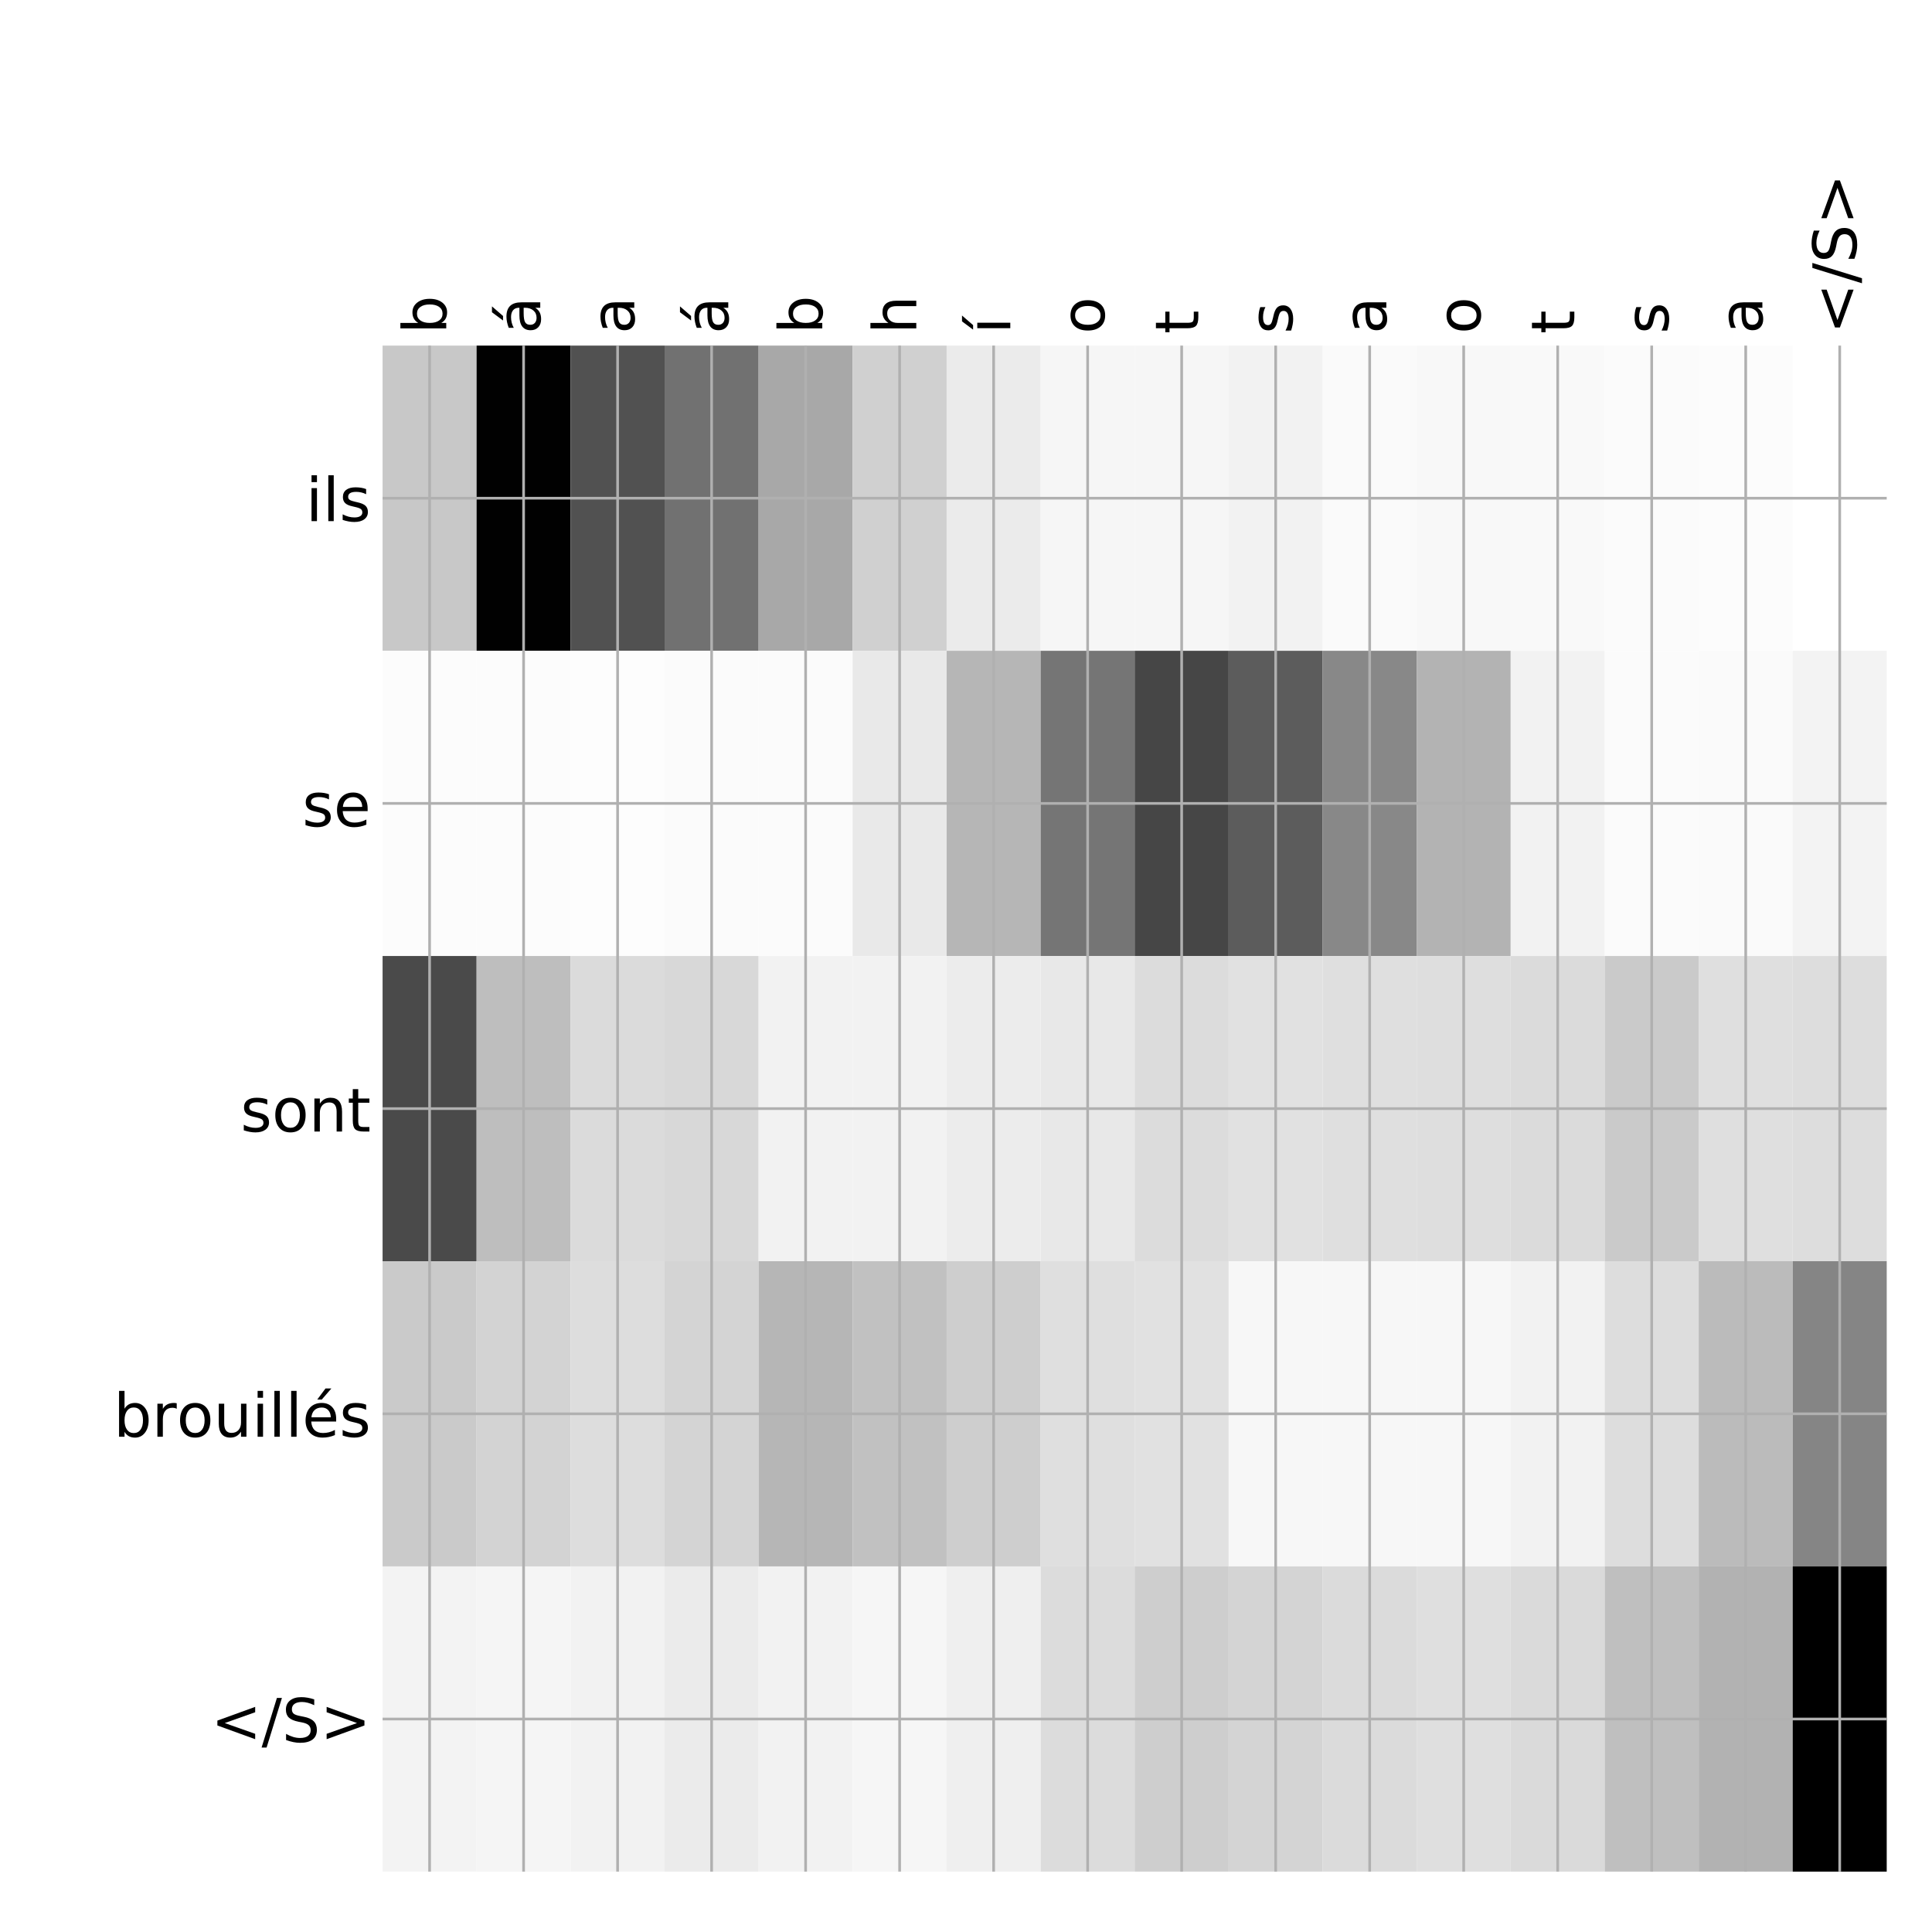 <?xml version="1.0" encoding="utf-8" standalone="no"?>
<!DOCTYPE svg PUBLIC "-//W3C//DTD SVG 1.1//EN"
  "http://www.w3.org/Graphics/SVG/1.1/DTD/svg11.dtd">
<!-- Created with matplotlib (http://matplotlib.org/) -->
<svg height="576pt" version="1.1" viewBox="0 0 576 576" width="576pt" xmlns="http://www.w3.org/2000/svg" xmlns:xlink="http://www.w3.org/1999/xlink">
 <defs>
  <style type="text/css">
*{stroke-linecap:butt;stroke-linejoin:round;}
  </style>
 </defs>
 <g id="figure_1">
  <g id="patch_1">
   <path d="M 0 576 
L 576 576 
L 576 0 
L 0 0 
z
" style="fill:#ffffff;"/>
  </g>
  <g id="axes_1">
   <g id="PolyCollection_1">
    <path clip-path="url(#p216d3899df)" d="M 114.062 103.033 
L 114.062 194.027 
L 142.09 194.027 
L 142.09 103.033 
L 114.062 103.033 
z
" style="fill:#c8c8c8;"/>
    <path clip-path="url(#p216d3899df)" d="M 142.09 103.033 
L 142.09 194.027 
L 170.117 194.027 
L 170.117 103.033 
L 142.09 103.033 
z
" style="fill:#010101;"/>
    <path clip-path="url(#p216d3899df)" d="M 170.117 103.033 
L 170.117 194.027 
L 198.145 194.027 
L 198.145 103.033 
L 170.117 103.033 
z
" style="fill:#515151;"/>
    <path clip-path="url(#p216d3899df)" d="M 198.145 103.033 
L 198.145 194.027 
L 226.172 194.027 
L 226.172 103.033 
L 198.145 103.033 
z
" style="fill:#717171;"/>
    <path clip-path="url(#p216d3899df)" d="M 226.172 103.033 
L 226.172 194.027 
L 254.199 194.027 
L 254.199 103.033 
L 226.172 103.033 
z
" style="fill:#a8a8a8;"/>
    <path clip-path="url(#p216d3899df)" d="M 254.199 103.033 
L 254.199 194.027 
L 282.227 194.027 
L 282.227 103.033 
L 254.199 103.033 
z
" style="fill:#d0d0d0;"/>
    <path clip-path="url(#p216d3899df)" d="M 282.227 103.033 
L 282.227 194.027 
L 310.254 194.027 
L 310.254 103.033 
L 282.227 103.033 
z
" style="fill:#ebebeb;"/>
    <path clip-path="url(#p216d3899df)" d="M 310.254 103.033 
L 310.254 194.027 
L 338.281 194.027 
L 338.281 103.033 
L 310.254 103.033 
z
" style="fill:#f6f6f6;"/>
    <path clip-path="url(#p216d3899df)" d="M 338.281 103.033 
L 338.281 194.027 
L 366.309 194.027 
L 366.309 103.033 
L 338.281 103.033 
z
" style="fill:#f6f6f6;"/>
    <path clip-path="url(#p216d3899df)" d="M 366.309 103.033 
L 366.309 194.027 
L 394.336 194.027 
L 394.336 103.033 
L 366.309 103.033 
z
" style="fill:#f2f2f2;"/>
    <path clip-path="url(#p216d3899df)" d="M 394.336 103.033 
L 394.336 194.027 
L 422.363 194.027 
L 422.363 103.033 
L 394.336 103.033 
z
" style="fill:#fafafa;"/>
    <path clip-path="url(#p216d3899df)" d="M 422.363 103.033 
L 422.363 194.027 
L 450.391 194.027 
L 450.391 103.033 
L 422.363 103.033 
z
" style="fill:#f8f8f8;"/>
    <path clip-path="url(#p216d3899df)" d="M 450.391 103.033 
L 450.391 194.027 
L 478.418 194.027 
L 478.418 103.033 
L 450.391 103.033 
z
" style="fill:#f9f9f9;"/>
    <path clip-path="url(#p216d3899df)" d="M 478.418 103.033 
L 478.418 194.027 
L 506.445 194.027 
L 506.445 103.033 
L 478.418 103.033 
z
" style="fill:#fbfbfb;"/>
    <path clip-path="url(#p216d3899df)" d="M 506.445 103.033 
L 506.445 194.027 
L 534.473 194.027 
L 534.473 103.033 
L 506.445 103.033 
z
" style="fill:#fcfcfc;"/>
    <path clip-path="url(#p216d3899df)" d="M 534.473 103.033 
L 534.473 194.027 
L 562.5 194.027 
L 562.5 103.033 
L 534.473 103.033 
z
" style="fill:#ffffff;"/>
    <path clip-path="url(#p216d3899df)" d="M 114.062 194.027 
L 114.062 285.02 
L 142.09 285.02 
L 142.09 194.027 
L 114.062 194.027 
z
" style="fill:#fcfcfc;"/>
    <path clip-path="url(#p216d3899df)" d="M 142.09 194.027 
L 142.09 285.02 
L 170.117 285.02 
L 170.117 194.027 
L 142.09 194.027 
z
" style="fill:#fcfcfc;"/>
    <path clip-path="url(#p216d3899df)" d="M 170.117 194.027 
L 170.117 285.02 
L 198.145 285.02 
L 198.145 194.027 
L 170.117 194.027 
z
" style="fill:#fdfdfd;"/>
    <path clip-path="url(#p216d3899df)" d="M 198.145 194.027 
L 198.145 285.02 
L 226.172 285.02 
L 226.172 194.027 
L 198.145 194.027 
z
" style="fill:#fbfbfb;"/>
    <path clip-path="url(#p216d3899df)" d="M 226.172 194.027 
L 226.172 285.02 
L 254.199 285.02 
L 254.199 194.027 
L 226.172 194.027 
z
" style="fill:#fbfbfb;"/>
    <path clip-path="url(#p216d3899df)" d="M 254.199 194.027 
L 254.199 285.02 
L 282.227 285.02 
L 282.227 194.027 
L 254.199 194.027 
z
" style="fill:#e9e9e9;"/>
    <path clip-path="url(#p216d3899df)" d="M 282.227 194.027 
L 282.227 285.02 
L 310.254 285.02 
L 310.254 194.027 
L 282.227 194.027 
z
" style="fill:#b6b6b6;"/>
    <path clip-path="url(#p216d3899df)" d="M 310.254 194.027 
L 310.254 285.02 
L 338.281 285.02 
L 338.281 194.027 
L 310.254 194.027 
z
" style="fill:#757575;"/>
    <path clip-path="url(#p216d3899df)" d="M 338.281 194.027 
L 338.281 285.02 
L 366.309 285.02 
L 366.309 194.027 
L 338.281 194.027 
z
" style="fill:#464646;"/>
    <path clip-path="url(#p216d3899df)" d="M 366.309 194.027 
L 366.309 285.02 
L 394.336 285.02 
L 394.336 194.027 
L 366.309 194.027 
z
" style="fill:#5c5c5c;"/>
    <path clip-path="url(#p216d3899df)" d="M 394.336 194.027 
L 394.336 285.02 
L 422.363 285.02 
L 422.363 194.027 
L 394.336 194.027 
z
" style="fill:#888888;"/>
    <path clip-path="url(#p216d3899df)" d="M 422.363 194.027 
L 422.363 285.02 
L 450.391 285.02 
L 450.391 194.027 
L 422.363 194.027 
z
" style="fill:#b3b3b3;"/>
    <path clip-path="url(#p216d3899df)" d="M 450.391 194.027 
L 450.391 285.02 
L 478.418 285.02 
L 478.418 194.027 
L 450.391 194.027 
z
" style="fill:#f2f2f2;"/>
    <path clip-path="url(#p216d3899df)" d="M 478.418 194.027 
L 478.418 285.02 
L 506.445 285.02 
L 506.445 194.027 
L 478.418 194.027 
z
" style="fill:#fbfbfb;"/>
    <path clip-path="url(#p216d3899df)" d="M 506.445 194.027 
L 506.445 285.02 
L 534.473 285.02 
L 534.473 194.027 
L 506.445 194.027 
z
" style="fill:#fafafa;"/>
    <path clip-path="url(#p216d3899df)" d="M 534.473 194.027 
L 534.473 285.02 
L 562.5 285.02 
L 562.5 194.027 
L 534.473 194.027 
z
" style="fill:#f3f3f3;"/>
    <path clip-path="url(#p216d3899df)" d="M 114.062 285.02 
L 114.062 376.013 
L 142.09 376.013 
L 142.09 285.02 
L 114.062 285.02 
z
" style="fill:#4a4a4a;"/>
    <path clip-path="url(#p216d3899df)" d="M 142.09 285.02 
L 142.09 376.013 
L 170.117 376.013 
L 170.117 285.02 
L 142.09 285.02 
z
" style="fill:#bebebe;"/>
    <path clip-path="url(#p216d3899df)" d="M 170.117 285.02 
L 170.117 376.013 
L 198.145 376.013 
L 198.145 285.02 
L 170.117 285.02 
z
" style="fill:#dbdbdb;"/>
    <path clip-path="url(#p216d3899df)" d="M 198.145 285.02 
L 198.145 376.013 
L 226.172 376.013 
L 226.172 285.02 
L 198.145 285.02 
z
" style="fill:#d8d8d8;"/>
    <path clip-path="url(#p216d3899df)" d="M 226.172 285.02 
L 226.172 376.013 
L 254.199 376.013 
L 254.199 285.02 
L 226.172 285.02 
z
" style="fill:#f2f2f2;"/>
    <path clip-path="url(#p216d3899df)" d="M 254.199 285.02 
L 254.199 376.013 
L 282.227 376.013 
L 282.227 285.02 
L 254.199 285.02 
z
" style="fill:#f2f2f2;"/>
    <path clip-path="url(#p216d3899df)" d="M 282.227 285.02 
L 282.227 376.013 
L 310.254 376.013 
L 310.254 285.02 
L 282.227 285.02 
z
" style="fill:#ececec;"/>
    <path clip-path="url(#p216d3899df)" d="M 310.254 285.02 
L 310.254 376.013 
L 338.281 376.013 
L 338.281 285.02 
L 310.254 285.02 
z
" style="fill:#e8e8e8;"/>
    <path clip-path="url(#p216d3899df)" d="M 338.281 285.02 
L 338.281 376.013 
L 366.309 376.013 
L 366.309 285.02 
L 338.281 285.02 
z
" style="fill:#dcdcdc;"/>
    <path clip-path="url(#p216d3899df)" d="M 366.309 285.02 
L 366.309 376.013 
L 394.336 376.013 
L 394.336 285.02 
L 366.309 285.02 
z
" style="fill:#e1e1e1;"/>
    <path clip-path="url(#p216d3899df)" d="M 394.336 285.02 
L 394.336 376.013 
L 422.363 376.013 
L 422.363 285.02 
L 394.336 285.02 
z
" style="fill:#dfdfdf;"/>
    <path clip-path="url(#p216d3899df)" d="M 422.363 285.02 
L 422.363 376.013 
L 450.391 376.013 
L 450.391 285.02 
L 422.363 285.02 
z
" style="fill:#dedede;"/>
    <path clip-path="url(#p216d3899df)" d="M 450.391 285.02 
L 450.391 376.013 
L 478.418 376.013 
L 478.418 285.02 
L 450.391 285.02 
z
" style="fill:#dbdbdb;"/>
    <path clip-path="url(#p216d3899df)" d="M 478.418 285.02 
L 478.418 376.013 
L 506.445 376.013 
L 506.445 285.02 
L 478.418 285.02 
z
" style="fill:#cacaca;"/>
    <path clip-path="url(#p216d3899df)" d="M 506.445 285.02 
L 506.445 376.013 
L 534.473 376.013 
L 534.473 285.02 
L 506.445 285.02 
z
" style="fill:#dfdfdf;"/>
    <path clip-path="url(#p216d3899df)" d="M 534.473 285.02 
L 534.473 376.013 
L 562.5 376.013 
L 562.5 285.02 
L 534.473 285.02 
z
" style="fill:#dddddd;"/>
    <path clip-path="url(#p216d3899df)" d="M 114.062 376.013 
L 114.062 467.007 
L 142.09 467.007 
L 142.09 376.013 
L 114.062 376.013 
z
" style="fill:#cacaca;"/>
    <path clip-path="url(#p216d3899df)" d="M 142.09 376.013 
L 142.09 467.007 
L 170.117 467.007 
L 170.117 376.013 
L 142.09 376.013 
z
" style="fill:#d3d3d3;"/>
    <path clip-path="url(#p216d3899df)" d="M 170.117 376.013 
L 170.117 467.007 
L 198.145 467.007 
L 198.145 376.013 
L 170.117 376.013 
z
" style="fill:#dddddd;"/>
    <path clip-path="url(#p216d3899df)" d="M 198.145 376.013 
L 198.145 467.007 
L 226.172 467.007 
L 226.172 376.013 
L 198.145 376.013 
z
" style="fill:#d4d4d4;"/>
    <path clip-path="url(#p216d3899df)" d="M 226.172 376.013 
L 226.172 467.007 
L 254.199 467.007 
L 254.199 376.013 
L 226.172 376.013 
z
" style="fill:#b6b6b6;"/>
    <path clip-path="url(#p216d3899df)" d="M 254.199 376.013 
L 254.199 467.007 
L 282.227 467.007 
L 282.227 376.013 
L 254.199 376.013 
z
" style="fill:#c1c1c1;"/>
    <path clip-path="url(#p216d3899df)" d="M 282.227 376.013 
L 282.227 467.007 
L 310.254 467.007 
L 310.254 376.013 
L 282.227 376.013 
z
" style="fill:#cecece;"/>
    <path clip-path="url(#p216d3899df)" d="M 310.254 376.013 
L 310.254 467.007 
L 338.281 467.007 
L 338.281 376.013 
L 310.254 376.013 
z
" style="fill:#dfdfdf;"/>
    <path clip-path="url(#p216d3899df)" d="M 338.281 376.013 
L 338.281 467.007 
L 366.309 467.007 
L 366.309 376.013 
L 338.281 376.013 
z
" style="fill:#e1e1e1;"/>
    <path clip-path="url(#p216d3899df)" d="M 366.309 376.013 
L 366.309 467.007 
L 394.336 467.007 
L 394.336 376.013 
L 366.309 376.013 
z
" style="fill:#f7f7f7;"/>
    <path clip-path="url(#p216d3899df)" d="M 394.336 376.013 
L 394.336 467.007 
L 422.363 467.007 
L 422.363 376.013 
L 394.336 376.013 
z
" style="fill:#f7f7f7;"/>
    <path clip-path="url(#p216d3899df)" d="M 422.363 376.013 
L 422.363 467.007 
L 450.391 467.007 
L 450.391 376.013 
L 422.363 376.013 
z
" style="fill:#f7f7f7;"/>
    <path clip-path="url(#p216d3899df)" d="M 450.391 376.013 
L 450.391 467.007 
L 478.418 467.007 
L 478.418 376.013 
L 450.391 376.013 
z
" style="fill:#f2f2f2;"/>
    <path clip-path="url(#p216d3899df)" d="M 478.418 376.013 
L 478.418 467.007 
L 506.445 467.007 
L 506.445 376.013 
L 478.418 376.013 
z
" style="fill:#dddddd;"/>
    <path clip-path="url(#p216d3899df)" d="M 506.445 376.013 
L 506.445 467.007 
L 534.473 467.007 
L 534.473 376.013 
L 506.445 376.013 
z
" style="fill:#bbbbbb;"/>
    <path clip-path="url(#p216d3899df)" d="M 534.473 376.013 
L 534.473 467.007 
L 562.5 467.007 
L 562.5 376.013 
L 534.473 376.013 
z
" style="fill:#858585;"/>
    <path clip-path="url(#p216d3899df)" d="M 114.062 467.007 
L 114.062 558 
L 142.09 558 
L 142.09 467.007 
L 114.062 467.007 
z
" style="fill:#f3f3f3;"/>
    <path clip-path="url(#p216d3899df)" d="M 142.09 467.007 
L 142.09 558 
L 170.117 558 
L 170.117 467.007 
L 142.09 467.007 
z
" style="fill:#f5f5f5;"/>
    <path clip-path="url(#p216d3899df)" d="M 170.117 467.007 
L 170.117 558 
L 198.145 558 
L 198.145 467.007 
L 170.117 467.007 
z
" style="fill:#f2f2f2;"/>
    <path clip-path="url(#p216d3899df)" d="M 198.145 467.007 
L 198.145 558 
L 226.172 558 
L 226.172 467.007 
L 198.145 467.007 
z
" style="fill:#ebebeb;"/>
    <path clip-path="url(#p216d3899df)" d="M 226.172 467.007 
L 226.172 558 
L 254.199 558 
L 254.199 467.007 
L 226.172 467.007 
z
" style="fill:#f2f2f2;"/>
    <path clip-path="url(#p216d3899df)" d="M 254.199 467.007 
L 254.199 558 
L 282.227 558 
L 282.227 467.007 
L 254.199 467.007 
z
" style="fill:#f6f6f6;"/>
    <path clip-path="url(#p216d3899df)" d="M 282.227 467.007 
L 282.227 558 
L 310.254 558 
L 310.254 467.007 
L 282.227 467.007 
z
" style="fill:#efefef;"/>
    <path clip-path="url(#p216d3899df)" d="M 310.254 467.007 
L 310.254 558 
L 338.281 558 
L 338.281 467.007 
L 310.254 467.007 
z
" style="fill:#dcdcdc;"/>
    <path clip-path="url(#p216d3899df)" d="M 338.281 467.007 
L 338.281 558 
L 366.309 558 
L 366.309 467.007 
L 338.281 467.007 
z
" style="fill:#cecece;"/>
    <path clip-path="url(#p216d3899df)" d="M 366.309 467.007 
L 366.309 558 
L 394.336 558 
L 394.336 467.007 
L 366.309 467.007 
z
" style="fill:#d4d4d4;"/>
    <path clip-path="url(#p216d3899df)" d="M 394.336 467.007 
L 394.336 558 
L 422.363 558 
L 422.363 467.007 
L 394.336 467.007 
z
" style="fill:#dbdbdb;"/>
    <path clip-path="url(#p216d3899df)" d="M 422.363 467.007 
L 422.363 558 
L 450.391 558 
L 450.391 467.007 
L 422.363 467.007 
z
" style="fill:#dfdfdf;"/>
    <path clip-path="url(#p216d3899df)" d="M 450.391 467.007 
L 450.391 558 
L 478.418 558 
L 478.418 467.007 
L 450.391 467.007 
z
" style="fill:#dadada;"/>
    <path clip-path="url(#p216d3899df)" d="M 478.418 467.007 
L 478.418 558 
L 506.445 558 
L 506.445 467.007 
L 478.418 467.007 
z
" style="fill:#bfbfbf;"/>
    <path clip-path="url(#p216d3899df)" d="M 506.445 467.007 
L 506.445 558 
L 534.473 558 
L 534.473 467.007 
L 506.445 467.007 
z
" style="fill:#b2b2b2;"/>
    <path clip-path="url(#p216d3899df)" d="M 534.473 467.007 
L 534.473 558 
L 562.5 558 
L 562.5 467.007 
L 534.473 467.007 
z
"/>
   </g>
   <g id="matplotlib.axis_1">
    <g id="xtick_1">
     <g id="line2d_1">
      <path clip-path="url(#p216d3899df)" d="M 128.076 558 
L 128.076 103.033 
" style="fill:none;stroke:#b0b0b0;stroke-linecap:square;stroke-width:0.8;"/>
     </g>
     <g id="line2d_2"/>
     <g id="text_1">
      <!-- b -->
      <defs>
       <path d="M 48.688 27.297 
Q 48.688 37.203 44.609 42.844 
Q 40.531 48.484 33.406 48.484 
Q 26.266 48.484 22.188 42.844 
Q 18.109 37.203 18.109 27.297 
Q 18.109 17.391 22.188 11.75 
Q 26.266 6.109 33.406 6.109 
Q 40.531 6.109 44.609 11.75 
Q 48.688 17.391 48.688 27.297 
z
M 18.109 46.391 
Q 20.953 51.266 25.266 53.625 
Q 29.594 56 35.594 56 
Q 45.562 56 51.781 48.094 
Q 58.016 40.188 58.016 27.297 
Q 58.016 14.406 51.781 6.484 
Q 45.562 -1.422 35.594 -1.422 
Q 29.594 -1.422 25.266 0.953 
Q 20.953 3.328 18.109 8.203 
L 18.109 0 
L 9.078 0 
L 9.078 75.984 
L 18.109 75.984 
z
" id="DejaVuSans-62"/>
      </defs>
      <g transform="translate(133.043 99.533)rotate(-90)scale(0.18 -0.18)">
       <use xlink:href="#DejaVuSans-62"/>
      </g>
     </g>
    </g>
    <g id="xtick_2">
     <g id="line2d_3">
      <path clip-path="url(#p216d3899df)" d="M 156.104 558 
L 156.104 103.033 
" style="fill:none;stroke:#b0b0b0;stroke-linecap:square;stroke-width:0.8;"/>
     </g>
     <g id="line2d_4"/>
     <g id="text_2">
      <!-- á -->
      <defs>
       <path d="M 34.281 27.484 
Q 23.391 27.484 19.188 25 
Q 14.984 22.516 14.984 16.5 
Q 14.984 11.719 18.141 8.906 
Q 21.297 6.109 26.703 6.109 
Q 34.188 6.109 38.703 11.406 
Q 43.219 16.703 43.219 25.484 
L 43.219 27.484 
z
M 52.203 31.203 
L 52.203 0 
L 43.219 0 
L 43.219 8.297 
Q 40.141 3.328 35.547 0.953 
Q 30.953 -1.422 24.312 -1.422 
Q 15.922 -1.422 10.953 3.297 
Q 6 8.016 6 15.922 
Q 6 25.141 12.172 29.828 
Q 18.359 34.516 30.609 34.516 
L 43.219 34.516 
L 43.219 35.406 
Q 43.219 41.609 39.141 45 
Q 35.062 48.391 27.688 48.391 
Q 23 48.391 18.547 47.266 
Q 14.109 46.141 10.016 43.891 
L 10.016 52.203 
Q 14.938 54.109 19.578 55.047 
Q 24.219 56 28.609 56 
Q 40.484 56 46.344 49.844 
Q 52.203 43.703 52.203 31.203 
z
M 35.781 79.984 
L 45.5 79.984 
L 29.594 61.625 
L 22.109 61.625 
z
" id="DejaVuSans-e1"/>
      </defs>
      <g transform="translate(161.07 99.533)rotate(-90)scale(0.18 -0.18)">
       <use xlink:href="#DejaVuSans-e1"/>
      </g>
     </g>
    </g>
    <g id="xtick_3">
     <g id="line2d_5">
      <path clip-path="url(#p216d3899df)" d="M 184.131 558 
L 184.131 103.033 
" style="fill:none;stroke:#b0b0b0;stroke-linecap:square;stroke-width:0.8;"/>
     </g>
     <g id="line2d_6"/>
     <g id="text_3">
      <!-- a -->
      <defs>
       <path d="M 34.281 27.484 
Q 23.391 27.484 19.188 25 
Q 14.984 22.516 14.984 16.5 
Q 14.984 11.719 18.141 8.906 
Q 21.297 6.109 26.703 6.109 
Q 34.188 6.109 38.703 11.406 
Q 43.219 16.703 43.219 25.484 
L 43.219 27.484 
z
M 52.203 31.203 
L 52.203 0 
L 43.219 0 
L 43.219 8.297 
Q 40.141 3.328 35.547 0.953 
Q 30.953 -1.422 24.312 -1.422 
Q 15.922 -1.422 10.953 3.297 
Q 6 8.016 6 15.922 
Q 6 25.141 12.172 29.828 
Q 18.359 34.516 30.609 34.516 
L 43.219 34.516 
L 43.219 35.406 
Q 43.219 41.609 39.141 45 
Q 35.062 48.391 27.688 48.391 
Q 23 48.391 18.547 47.266 
Q 14.109 46.141 10.016 43.891 
L 10.016 52.203 
Q 14.938 54.109 19.578 55.047 
Q 24.219 56 28.609 56 
Q 40.484 56 46.344 49.844 
Q 52.203 43.703 52.203 31.203 
z
" id="DejaVuSans-61"/>
      </defs>
      <g transform="translate(189.098 99.533)rotate(-90)scale(0.18 -0.18)">
       <use xlink:href="#DejaVuSans-61"/>
      </g>
     </g>
    </g>
    <g id="xtick_4">
     <g id="line2d_7">
      <path clip-path="url(#p216d3899df)" d="M 212.158 558 
L 212.158 103.033 
" style="fill:none;stroke:#b0b0b0;stroke-linecap:square;stroke-width:0.8;"/>
     </g>
     <g id="line2d_8"/>
     <g id="text_4">
      <!-- á -->
      <g transform="translate(217.125 99.533)rotate(-90)scale(0.18 -0.18)">
       <use xlink:href="#DejaVuSans-e1"/>
      </g>
     </g>
    </g>
    <g id="xtick_5">
     <g id="line2d_9">
      <path clip-path="url(#p216d3899df)" d="M 240.186 558 
L 240.186 103.033 
" style="fill:none;stroke:#b0b0b0;stroke-linecap:square;stroke-width:0.8;"/>
     </g>
     <g id="line2d_10"/>
     <g id="text_5">
      <!-- b -->
      <g transform="translate(245.152 99.533)rotate(-90)scale(0.18 -0.18)">
       <use xlink:href="#DejaVuSans-62"/>
      </g>
     </g>
    </g>
    <g id="xtick_6">
     <g id="line2d_11">
      <path clip-path="url(#p216d3899df)" d="M 268.213 558 
L 268.213 103.033 
" style="fill:none;stroke:#b0b0b0;stroke-linecap:square;stroke-width:0.8;"/>
     </g>
     <g id="line2d_12"/>
     <g id="text_6">
      <!-- h -->
      <defs>
       <path d="M 54.891 33.016 
L 54.891 0 
L 45.906 0 
L 45.906 32.719 
Q 45.906 40.484 42.875 44.328 
Q 39.844 48.188 33.797 48.188 
Q 26.516 48.188 22.312 43.547 
Q 18.109 38.922 18.109 30.906 
L 18.109 0 
L 9.078 0 
L 9.078 75.984 
L 18.109 75.984 
L 18.109 46.188 
Q 21.344 51.125 25.703 53.562 
Q 30.078 56 35.797 56 
Q 45.219 56 50.047 50.172 
Q 54.891 44.344 54.891 33.016 
z
" id="DejaVuSans-68"/>
      </defs>
      <g transform="translate(273.18 99.533)rotate(-90)scale(0.18 -0.18)">
       <use xlink:href="#DejaVuSans-68"/>
      </g>
     </g>
    </g>
    <g id="xtick_7">
     <g id="line2d_13">
      <path clip-path="url(#p216d3899df)" d="M 296.24 558 
L 296.24 103.033 
" style="fill:none;stroke:#b0b0b0;stroke-linecap:square;stroke-width:0.8;"/>
     </g>
     <g id="line2d_14"/>
     <g id="text_7">
      <!-- í -->
      <defs>
       <path d="M 20.656 79.984 
L 30.375 79.984 
L 14.469 61.625 
L 6.984 61.625 
z
M 9.422 54.688 
L 18.406 54.688 
L 18.406 0 
L 9.422 0 
z
M 13.922 56 
z
" id="DejaVuSans-ed"/>
      </defs>
      <g transform="translate(301.207 99.533)rotate(-90)scale(0.18 -0.18)">
       <use xlink:href="#DejaVuSans-ed"/>
      </g>
     </g>
    </g>
    <g id="xtick_8">
     <g id="line2d_15">
      <path clip-path="url(#p216d3899df)" d="M 324.268 558 
L 324.268 103.033 
" style="fill:none;stroke:#b0b0b0;stroke-linecap:square;stroke-width:0.8;"/>
     </g>
     <g id="line2d_16"/>
     <g id="text_8">
      <!-- o -->
      <defs>
       <path d="M 30.609 48.391 
Q 23.391 48.391 19.188 42.75 
Q 14.984 37.109 14.984 27.297 
Q 14.984 17.484 19.156 11.844 
Q 23.344 6.203 30.609 6.203 
Q 37.797 6.203 41.984 11.859 
Q 46.188 17.531 46.188 27.297 
Q 46.188 37.016 41.984 42.703 
Q 37.797 48.391 30.609 48.391 
z
M 30.609 56 
Q 42.328 56 49.016 48.375 
Q 55.719 40.766 55.719 27.297 
Q 55.719 13.875 49.016 6.219 
Q 42.328 -1.422 30.609 -1.422 
Q 18.844 -1.422 12.172 6.219 
Q 5.516 13.875 5.516 27.297 
Q 5.516 40.766 12.172 48.375 
Q 18.844 56 30.609 56 
z
" id="DejaVuSans-6f"/>
      </defs>
      <g transform="translate(329.234 99.533)rotate(-90)scale(0.18 -0.18)">
       <use xlink:href="#DejaVuSans-6f"/>
      </g>
     </g>
    </g>
    <g id="xtick_9">
     <g id="line2d_17">
      <path clip-path="url(#p216d3899df)" d="M 352.295 558 
L 352.295 103.033 
" style="fill:none;stroke:#b0b0b0;stroke-linecap:square;stroke-width:0.8;"/>
     </g>
     <g id="line2d_18"/>
     <g id="text_9">
      <!-- t -->
      <defs>
       <path d="M 18.312 70.219 
L 18.312 54.688 
L 36.812 54.688 
L 36.812 47.703 
L 18.312 47.703 
L 18.312 18.016 
Q 18.312 11.328 20.141 9.422 
Q 21.969 7.516 27.594 7.516 
L 36.812 7.516 
L 36.812 0 
L 27.594 0 
Q 17.188 0 13.234 3.875 
Q 9.281 7.766 9.281 18.016 
L 9.281 47.703 
L 2.688 47.703 
L 2.688 54.688 
L 9.281 54.688 
L 9.281 70.219 
z
" id="DejaVuSans-74"/>
      </defs>
      <g transform="translate(357.262 99.533)rotate(-90)scale(0.18 -0.18)">
       <use xlink:href="#DejaVuSans-74"/>
      </g>
     </g>
    </g>
    <g id="xtick_10">
     <g id="line2d_19">
      <path clip-path="url(#p216d3899df)" d="M 380.322 558 
L 380.322 103.033 
" style="fill:none;stroke:#b0b0b0;stroke-linecap:square;stroke-width:0.8;"/>
     </g>
     <g id="line2d_20"/>
     <g id="text_10">
      <!-- s -->
      <defs>
       <path d="M 44.281 53.078 
L 44.281 44.578 
Q 40.484 46.531 36.375 47.5 
Q 32.281 48.484 27.875 48.484 
Q 21.188 48.484 17.844 46.438 
Q 14.5 44.391 14.5 40.281 
Q 14.5 37.156 16.891 35.375 
Q 19.281 33.594 26.516 31.984 
L 29.594 31.297 
Q 39.156 29.25 43.188 25.516 
Q 47.219 21.781 47.219 15.094 
Q 47.219 7.469 41.188 3.016 
Q 35.156 -1.422 24.609 -1.422 
Q 20.219 -1.422 15.453 -0.562 
Q 10.688 0.297 5.422 2 
L 5.422 11.281 
Q 10.406 8.688 15.234 7.391 
Q 20.062 6.109 24.812 6.109 
Q 31.156 6.109 34.562 8.281 
Q 37.984 10.453 37.984 14.406 
Q 37.984 18.062 35.516 20.016 
Q 33.062 21.969 24.703 23.781 
L 21.578 24.516 
Q 13.234 26.266 9.516 29.906 
Q 5.812 33.547 5.812 39.891 
Q 5.812 47.609 11.281 51.797 
Q 16.75 56 26.812 56 
Q 31.781 56 36.172 55.266 
Q 40.578 54.547 44.281 53.078 
z
" id="DejaVuSans-73"/>
      </defs>
      <g transform="translate(385.289 99.533)rotate(-90)scale(0.18 -0.18)">
       <use xlink:href="#DejaVuSans-73"/>
      </g>
     </g>
    </g>
    <g id="xtick_11">
     <g id="line2d_21">
      <path clip-path="url(#p216d3899df)" d="M 408.35 558 
L 408.35 103.033 
" style="fill:none;stroke:#b0b0b0;stroke-linecap:square;stroke-width:0.8;"/>
     </g>
     <g id="line2d_22"/>
     <g id="text_11">
      <!-- a -->
      <g transform="translate(413.316 99.533)rotate(-90)scale(0.18 -0.18)">
       <use xlink:href="#DejaVuSans-61"/>
      </g>
     </g>
    </g>
    <g id="xtick_12">
     <g id="line2d_23">
      <path clip-path="url(#p216d3899df)" d="M 436.377 558 
L 436.377 103.033 
" style="fill:none;stroke:#b0b0b0;stroke-linecap:square;stroke-width:0.8;"/>
     </g>
     <g id="line2d_24"/>
     <g id="text_12">
      <!-- o -->
      <g transform="translate(441.344 99.533)rotate(-90)scale(0.18 -0.18)">
       <use xlink:href="#DejaVuSans-6f"/>
      </g>
     </g>
    </g>
    <g id="xtick_13">
     <g id="line2d_25">
      <path clip-path="url(#p216d3899df)" d="M 464.404 558 
L 464.404 103.033 
" style="fill:none;stroke:#b0b0b0;stroke-linecap:square;stroke-width:0.8;"/>
     </g>
     <g id="line2d_26"/>
     <g id="text_13">
      <!-- t -->
      <g transform="translate(469.371 99.533)rotate(-90)scale(0.18 -0.18)">
       <use xlink:href="#DejaVuSans-74"/>
      </g>
     </g>
    </g>
    <g id="xtick_14">
     <g id="line2d_27">
      <path clip-path="url(#p216d3899df)" d="M 492.432 558 
L 492.432 103.033 
" style="fill:none;stroke:#b0b0b0;stroke-linecap:square;stroke-width:0.8;"/>
     </g>
     <g id="line2d_28"/>
     <g id="text_14">
      <!-- s -->
      <g transform="translate(497.399 99.533)rotate(-90)scale(0.18 -0.18)">
       <use xlink:href="#DejaVuSans-73"/>
      </g>
     </g>
    </g>
    <g id="xtick_15">
     <g id="line2d_29">
      <path clip-path="url(#p216d3899df)" d="M 520.459 558 
L 520.459 103.033 
" style="fill:none;stroke:#b0b0b0;stroke-linecap:square;stroke-width:0.8;"/>
     </g>
     <g id="line2d_30"/>
     <g id="text_15">
      <!-- a -->
      <g transform="translate(525.426 99.533)rotate(-90)scale(0.18 -0.18)">
       <use xlink:href="#DejaVuSans-61"/>
      </g>
     </g>
    </g>
    <g id="xtick_16">
     <g id="line2d_31">
      <path clip-path="url(#p216d3899df)" d="M 548.486 558 
L 548.486 103.033 
" style="fill:none;stroke:#b0b0b0;stroke-linecap:square;stroke-width:0.8;"/>
     </g>
     <g id="line2d_32"/>
     <g id="text_16">
      <!-- &lt;/S&gt; -->
      <defs>
       <path d="M 73.188 49.219 
L 22.797 31.297 
L 73.188 13.484 
L 73.188 4.594 
L 10.594 27.297 
L 10.594 35.406 
L 73.188 58.109 
z
" id="DejaVuSans-3c"/>
       <path d="M 25.391 72.906 
L 33.688 72.906 
L 8.297 -9.281 
L 0 -9.281 
z
" id="DejaVuSans-2f"/>
       <path d="M 53.516 70.516 
L 53.516 60.891 
Q 47.906 63.578 42.922 64.891 
Q 37.938 66.219 33.297 66.219 
Q 25.25 66.219 20.875 63.094 
Q 16.5 59.969 16.5 54.203 
Q 16.5 49.359 19.406 46.891 
Q 22.312 44.438 30.422 42.922 
L 36.375 41.703 
Q 47.406 39.594 52.656 34.297 
Q 57.906 29 57.906 20.125 
Q 57.906 9.516 50.797 4.047 
Q 43.703 -1.422 29.984 -1.422 
Q 24.812 -1.422 18.969 -0.25 
Q 13.141 0.922 6.891 3.219 
L 6.891 13.375 
Q 12.891 10.016 18.656 8.297 
Q 24.422 6.594 29.984 6.594 
Q 38.422 6.594 43.016 9.906 
Q 47.609 13.234 47.609 19.391 
Q 47.609 24.75 44.312 27.781 
Q 41.016 30.812 33.5 32.328 
L 27.484 33.5 
Q 16.453 35.688 11.516 40.375 
Q 6.594 45.062 6.594 53.422 
Q 6.594 63.094 13.406 68.656 
Q 20.219 74.219 32.172 74.219 
Q 37.312 74.219 42.625 73.281 
Q 47.953 72.359 53.516 70.516 
z
" id="DejaVuSans-53"/>
       <path d="M 10.594 49.219 
L 10.594 58.109 
L 73.188 35.406 
L 73.188 27.297 
L 10.594 4.594 
L 10.594 13.484 
L 60.891 31.297 
z
" id="DejaVuSans-3e"/>
      </defs>
      <g transform="translate(553.453 99.533)rotate(-90)scale(0.18 -0.18)">
       <use xlink:href="#DejaVuSans-3c"/>
       <use x="83.789" xlink:href="#DejaVuSans-2f"/>
       <use x="117.48" xlink:href="#DejaVuSans-53"/>
       <use x="180.957" xlink:href="#DejaVuSans-3e"/>
      </g>
     </g>
    </g>
   </g>
   <g id="matplotlib.axis_2">
    <g id="ytick_1">
     <g id="line2d_33">
      <path clip-path="url(#p216d3899df)" d="M 114.062 148.53 
L 562.5 148.53 
" style="fill:none;stroke:#b0b0b0;stroke-linecap:square;stroke-width:0.8;"/>
     </g>
     <g id="line2d_34"/>
     <g id="text_17">
      <!-- ils -->
      <defs>
       <path d="M 9.422 54.688 
L 18.406 54.688 
L 18.406 0 
L 9.422 0 
z
M 9.422 75.984 
L 18.406 75.984 
L 18.406 64.594 
L 9.422 64.594 
z
" id="DejaVuSans-69"/>
       <path d="M 9.422 75.984 
L 18.406 75.984 
L 18.406 0 
L 9.422 0 
z
" id="DejaVuSans-6c"/>
      </defs>
      <g transform="translate(91.184 155.369)scale(0.18 -0.18)">
       <use xlink:href="#DejaVuSans-69"/>
       <use x="27.783" xlink:href="#DejaVuSans-6c"/>
       <use x="55.566" xlink:href="#DejaVuSans-73"/>
      </g>
     </g>
    </g>
    <g id="ytick_2">
     <g id="line2d_35">
      <path clip-path="url(#p216d3899df)" d="M 114.062 239.523 
L 562.5 239.523 
" style="fill:none;stroke:#b0b0b0;stroke-linecap:square;stroke-width:0.8;"/>
     </g>
     <g id="line2d_36"/>
     <g id="text_18">
      <!-- se -->
      <defs>
       <path d="M 56.203 29.594 
L 56.203 25.203 
L 14.891 25.203 
Q 15.484 15.922 20.484 11.062 
Q 25.484 6.203 34.422 6.203 
Q 39.594 6.203 44.453 7.469 
Q 49.312 8.734 54.109 11.281 
L 54.109 2.781 
Q 49.266 0.734 44.188 -0.344 
Q 39.109 -1.422 33.891 -1.422 
Q 20.797 -1.422 13.156 6.188 
Q 5.516 13.812 5.516 26.812 
Q 5.516 40.234 12.766 48.109 
Q 20.016 56 32.328 56 
Q 43.359 56 49.781 48.891 
Q 56.203 41.797 56.203 29.594 
z
M 47.219 32.234 
Q 47.125 39.594 43.094 43.984 
Q 39.062 48.391 32.422 48.391 
Q 24.906 48.391 20.391 44.141 
Q 15.875 39.891 15.188 32.172 
z
" id="DejaVuSans-65"/>
      </defs>
      <g transform="translate(90.11 246.362)scale(0.18 -0.18)">
       <use xlink:href="#DejaVuSans-73"/>
       <use x="52.1" xlink:href="#DejaVuSans-65"/>
      </g>
     </g>
    </g>
    <g id="ytick_3">
     <g id="line2d_37">
      <path clip-path="url(#p216d3899df)" d="M 114.062 330.517 
L 562.5 330.517 
" style="fill:none;stroke:#b0b0b0;stroke-linecap:square;stroke-width:0.8;"/>
     </g>
     <g id="line2d_38"/>
     <g id="text_19">
      <!-- sont -->
      <defs>
       <path d="M 54.891 33.016 
L 54.891 0 
L 45.906 0 
L 45.906 32.719 
Q 45.906 40.484 42.875 44.328 
Q 39.844 48.188 33.797 48.188 
Q 26.516 48.188 22.312 43.547 
Q 18.109 38.922 18.109 30.906 
L 18.109 0 
L 9.078 0 
L 9.078 54.688 
L 18.109 54.688 
L 18.109 46.188 
Q 21.344 51.125 25.703 53.562 
Q 30.078 56 35.797 56 
Q 45.219 56 50.047 50.172 
Q 54.891 44.344 54.891 33.016 
z
" id="DejaVuSans-6e"/>
      </defs>
      <g transform="translate(71.708 337.355)scale(0.18 -0.18)">
       <use xlink:href="#DejaVuSans-73"/>
       <use x="52.1" xlink:href="#DejaVuSans-6f"/>
       <use x="113.281" xlink:href="#DejaVuSans-6e"/>
       <use x="176.66" xlink:href="#DejaVuSans-74"/>
      </g>
     </g>
    </g>
    <g id="ytick_4">
     <g id="line2d_39">
      <path clip-path="url(#p216d3899df)" d="M 114.062 421.51 
L 562.5 421.51 
" style="fill:none;stroke:#b0b0b0;stroke-linecap:square;stroke-width:0.8;"/>
     </g>
     <g id="line2d_40"/>
     <g id="text_20">
      <!-- brouillés -->
      <defs>
       <path d="M 41.109 46.297 
Q 39.594 47.172 37.812 47.578 
Q 36.031 48 33.891 48 
Q 26.266 48 22.188 43.047 
Q 18.109 38.094 18.109 28.812 
L 18.109 0 
L 9.078 0 
L 9.078 54.688 
L 18.109 54.688 
L 18.109 46.188 
Q 20.953 51.172 25.484 53.578 
Q 30.031 56 36.531 56 
Q 37.453 56 38.578 55.875 
Q 39.703 55.766 41.062 55.516 
z
" id="DejaVuSans-72"/>
       <path d="M 8.5 21.578 
L 8.5 54.688 
L 17.484 54.688 
L 17.484 21.922 
Q 17.484 14.156 20.5 10.266 
Q 23.531 6.391 29.594 6.391 
Q 36.859 6.391 41.078 11.031 
Q 45.312 15.672 45.312 23.688 
L 45.312 54.688 
L 54.297 54.688 
L 54.297 0 
L 45.312 0 
L 45.312 8.406 
Q 42.047 3.422 37.719 1 
Q 33.406 -1.422 27.688 -1.422 
Q 18.266 -1.422 13.375 4.438 
Q 8.5 10.297 8.5 21.578 
z
M 31.109 56 
z
" id="DejaVuSans-75"/>
       <path d="M 56.203 29.594 
L 56.203 25.203 
L 14.891 25.203 
Q 15.484 15.922 20.484 11.062 
Q 25.484 6.203 34.422 6.203 
Q 39.594 6.203 44.453 7.469 
Q 49.312 8.734 54.109 11.281 
L 54.109 2.781 
Q 49.266 0.734 44.188 -0.344 
Q 39.109 -1.422 33.891 -1.422 
Q 20.797 -1.422 13.156 6.188 
Q 5.516 13.812 5.516 26.812 
Q 5.516 40.234 12.766 48.109 
Q 20.016 56 32.328 56 
Q 43.359 56 49.781 48.891 
Q 56.203 41.797 56.203 29.594 
z
M 47.219 32.234 
Q 47.125 39.594 43.094 43.984 
Q 39.062 48.391 32.422 48.391 
Q 24.906 48.391 20.391 44.141 
Q 15.875 39.891 15.188 32.172 
z
M 38.531 79.984 
L 48.25 79.984 
L 32.344 61.625 
L 24.859 61.625 
z
" id="DejaVuSans-e9"/>
      </defs>
      <g transform="translate(33.866 428.349)scale(0.18 -0.18)">
       <use xlink:href="#DejaVuSans-62"/>
       <use x="63.477" xlink:href="#DejaVuSans-72"/>
       <use x="104.559" xlink:href="#DejaVuSans-6f"/>
       <use x="165.74" xlink:href="#DejaVuSans-75"/>
       <use x="229.119" xlink:href="#DejaVuSans-69"/>
       <use x="256.902" xlink:href="#DejaVuSans-6c"/>
       <use x="284.686" xlink:href="#DejaVuSans-6c"/>
       <use x="312.469" xlink:href="#DejaVuSans-e9"/>
       <use x="373.992" xlink:href="#DejaVuSans-73"/>
      </g>
     </g>
    </g>
    <g id="ytick_5">
     <g id="line2d_41">
      <path clip-path="url(#p216d3899df)" d="M 114.062 512.503 
L 562.5 512.503 
" style="fill:none;stroke:#b0b0b0;stroke-linecap:square;stroke-width:0.8;"/>
     </g>
     <g id="line2d_42"/>
     <g id="text_21">
      <!-- &lt;/S&gt; -->
      <g transform="translate(62.905 519.342)scale(0.18 -0.18)">
       <use xlink:href="#DejaVuSans-3c"/>
       <use x="83.789" xlink:href="#DejaVuSans-2f"/>
       <use x="117.48" xlink:href="#DejaVuSans-53"/>
       <use x="180.957" xlink:href="#DejaVuSans-3e"/>
      </g>
     </g>
    </g>
   </g>
  </g>
 </g>
 <defs>
  <clipPath id="p216d3899df">
   <rect height="454.967" width="448.438" x="114.062" y="103.033"/>
  </clipPath>
 </defs>
</svg>
